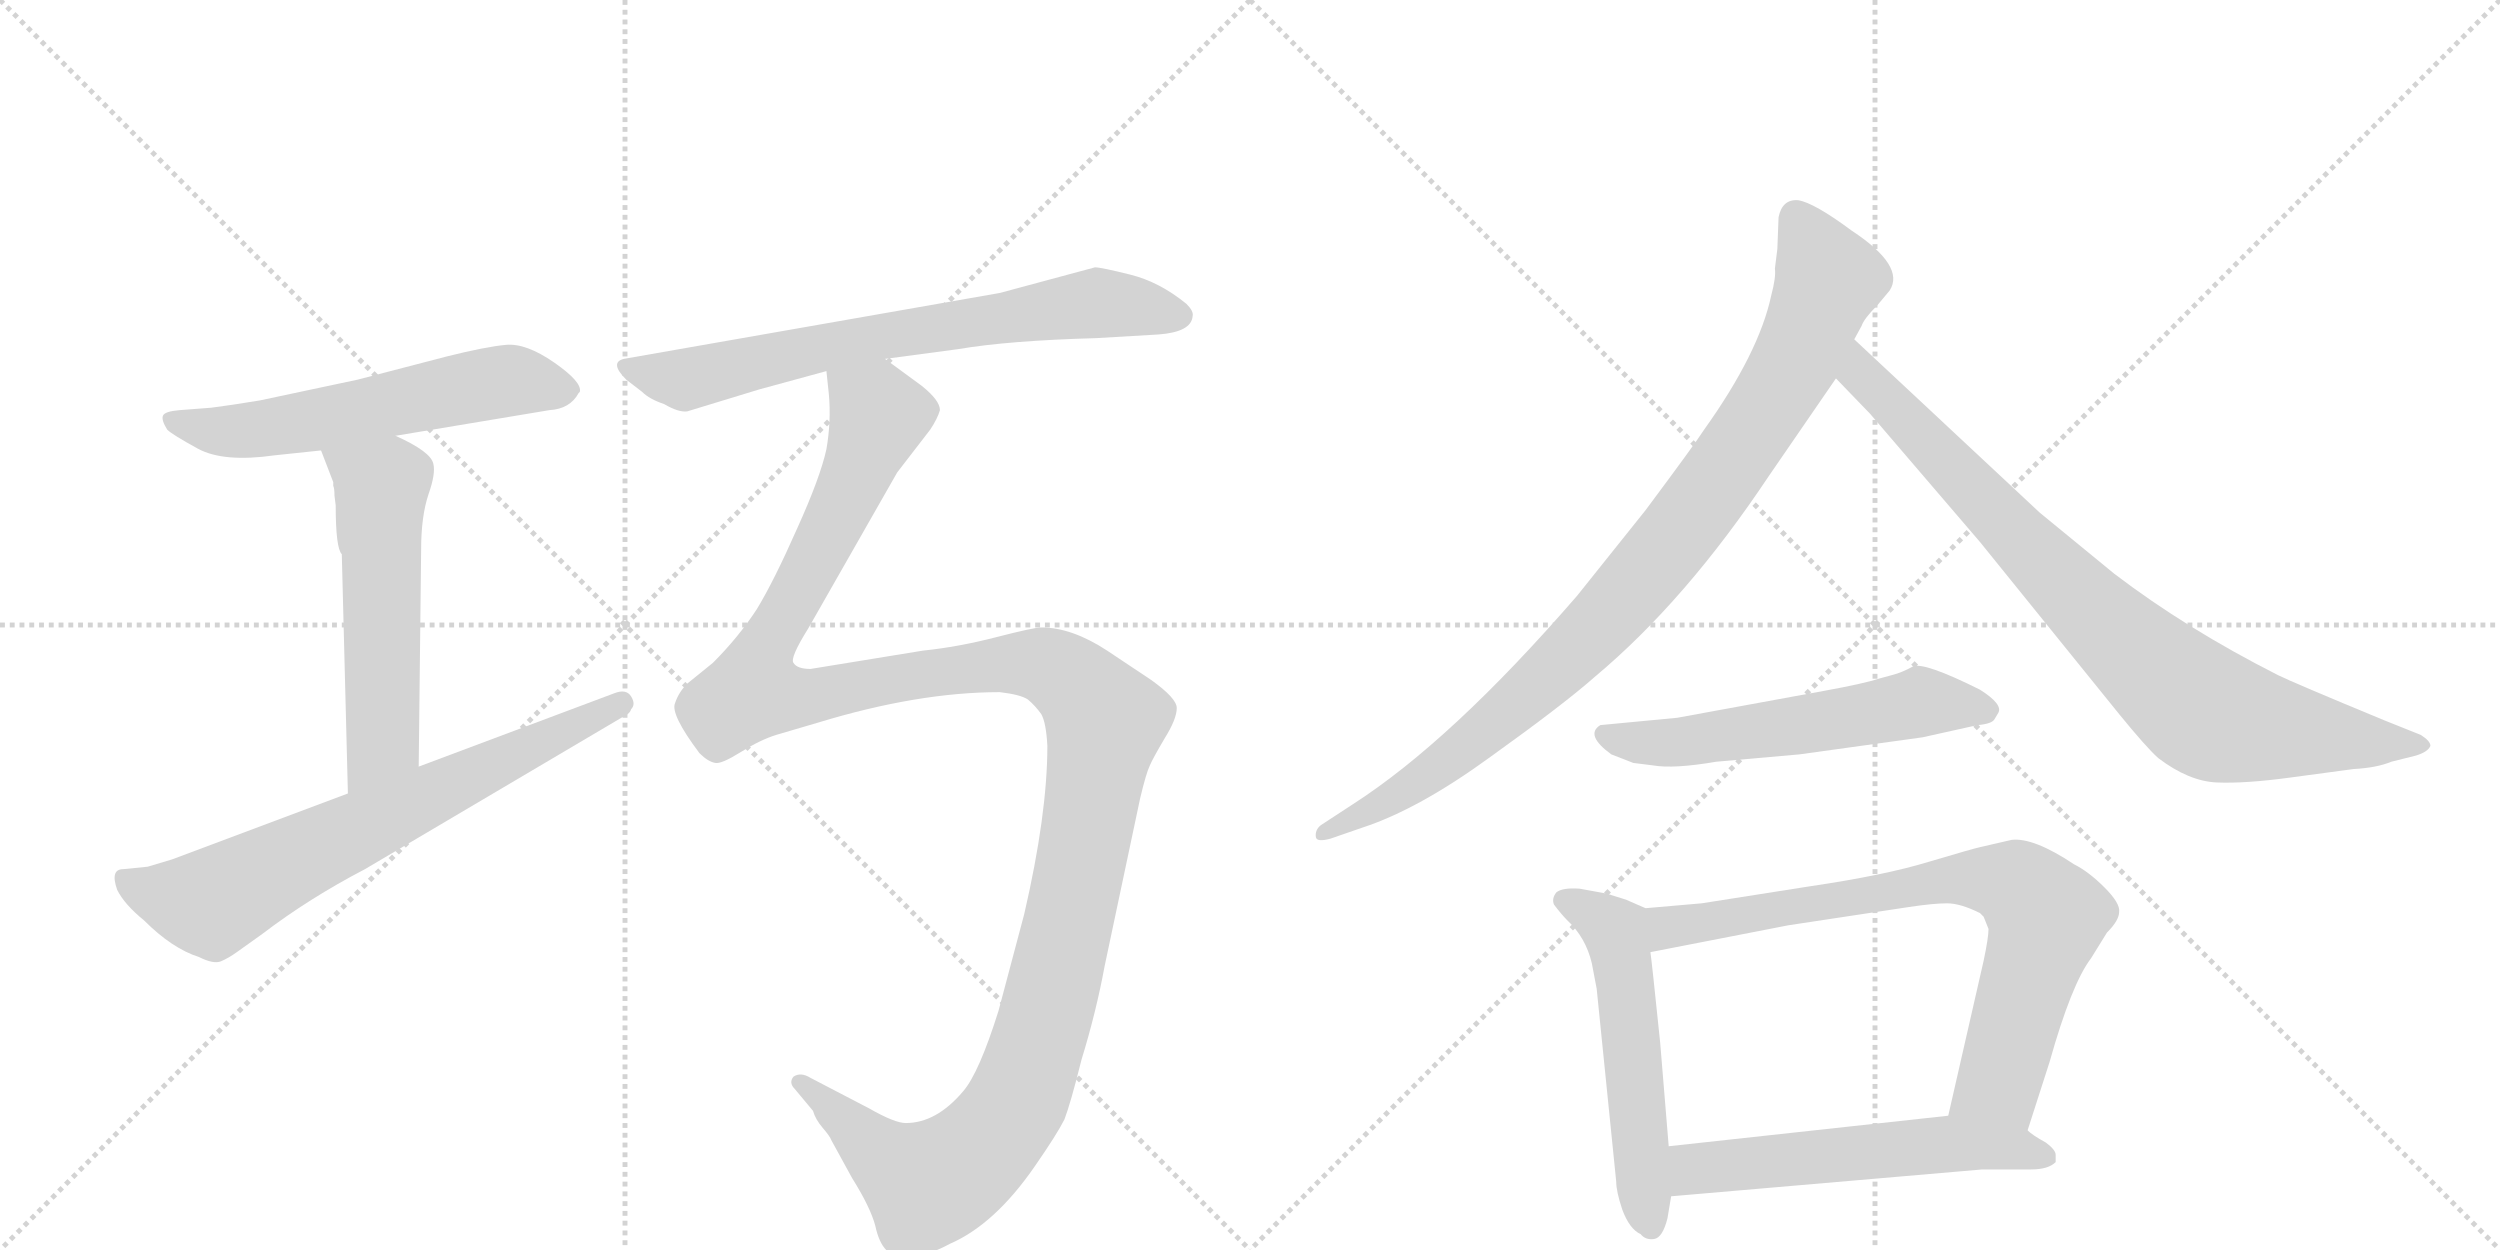 <svg version="1.1" viewBox="0 0 2048 1024" xmlns="http://www.w3.org/2000/svg">
  <g stroke="lightgray" stroke-dasharray="1,1" stroke-width="1" transform="scale(4, 4)">
    <line x1="0" y1="0" x2="256" y2="256"></line>
    <line x1="256" y1="0" x2="0" y2="256"></line>
    <line x1="128" y1="0" x2="128" y2="256"></line>
    <line x1="0" y1="128" x2="256" y2="128"></line>
    <line x1="256" y1="0" x2="512" y2="256"></line>
    <line x1="512" y1="0" x2="256" y2="256"></line>
    <line x1="384" y1="0" x2="384" y2="256"></line>
    <line x1="256" y1="128" x2="512" y2="128"></line>
  </g>
<g transform="scale(1, -1) translate(0, -850)">
   <style type="text/css">
    @keyframes keyframes0 {
      from {
       stroke: black;
       stroke-dashoffset: 589;
       stroke-width: 128;
       }
       66% {
       animation-timing-function: step-end;
       stroke: black;
       stroke-dashoffset: 0;
       stroke-width: 128;
       }
       to {
       stroke: black;
       stroke-width: 1024;
       }
       }
       #make-me-a-hanzi-animation-0 {
         animation: keyframes0 0.729s both;
         animation-delay: 0s;
         animation-timing-function: linear;
       }
    @keyframes keyframes1 {
      from {
       stroke: black;
       stroke-dashoffset: 554;
       stroke-width: 128;
       }
       64% {
       animation-timing-function: step-end;
       stroke: black;
       stroke-dashoffset: 0;
       stroke-width: 128;
       }
       to {
       stroke: black;
       stroke-width: 1024;
       }
       }
       #make-me-a-hanzi-animation-1 {
         animation: keyframes1 0.701s both;
         animation-delay: 0.729s;
         animation-timing-function: linear;
       }
    @keyframes keyframes2 {
      from {
       stroke: black;
       stroke-dashoffset: 704;
       stroke-width: 128;
       }
       70% {
       animation-timing-function: step-end;
       stroke: black;
       stroke-dashoffset: 0;
       stroke-width: 128;
       }
       to {
       stroke: black;
       stroke-width: 1024;
       }
       }
       #make-me-a-hanzi-animation-2 {
         animation: keyframes2 0.823s both;
         animation-delay: 1.43s;
         animation-timing-function: linear;
       }
    @keyframes keyframes3 {
      from {
       stroke: black;
       stroke-dashoffset: 716;
       stroke-width: 128;
       }
       70% {
       animation-timing-function: step-end;
       stroke: black;
       stroke-dashoffset: 0;
       stroke-width: 128;
       }
       to {
       stroke: black;
       stroke-width: 1024;
       }
       }
       #make-me-a-hanzi-animation-3 {
         animation: keyframes3 0.833s both;
         animation-delay: 2.253s;
         animation-timing-function: linear;
       }
    @keyframes keyframes4 {
      from {
       stroke: black;
       stroke-dashoffset: 1417;
       stroke-width: 128;
       }
       82% {
       animation-timing-function: step-end;
       stroke: black;
       stroke-dashoffset: 0;
       stroke-width: 128;
       }
       to {
       stroke: black;
       stroke-width: 1024;
       }
       }
       #make-me-a-hanzi-animation-4 {
         animation: keyframes4 1.403s both;
         animation-delay: 3.086s;
         animation-timing-function: linear;
       }
    @keyframes keyframes5 {
      from {
       stroke: black;
       stroke-dashoffset: 941;
       stroke-width: 128;
       }
       75% {
       animation-timing-function: step-end;
       stroke: black;
       stroke-dashoffset: 0;
       stroke-width: 128;
       }
       to {
       stroke: black;
       stroke-width: 1024;
       }
       }
       #make-me-a-hanzi-animation-5 {
         animation: keyframes5 1.016s both;
         animation-delay: 4.489s;
         animation-timing-function: linear;
       }
    @keyframes keyframes6 {
      from {
       stroke: black;
       stroke-dashoffset: 849;
       stroke-width: 128;
       }
       73% {
       animation-timing-function: step-end;
       stroke: black;
       stroke-dashoffset: 0;
       stroke-width: 128;
       }
       to {
       stroke: black;
       stroke-width: 1024;
       }
       }
       #make-me-a-hanzi-animation-6 {
         animation: keyframes6 0.941s both;
         animation-delay: 5.505s;
         animation-timing-function: linear;
       }
    @keyframes keyframes7 {
      from {
       stroke: black;
       stroke-dashoffset: 567;
       stroke-width: 128;
       }
       65% {
       animation-timing-function: step-end;
       stroke: black;
       stroke-dashoffset: 0;
       stroke-width: 128;
       }
       to {
       stroke: black;
       stroke-width: 1024;
       }
       }
       #make-me-a-hanzi-animation-7 {
         animation: keyframes7 0.711s both;
         animation-delay: 6.446s;
         animation-timing-function: linear;
       }
    @keyframes keyframes8 {
      from {
       stroke: black;
       stroke-dashoffset: 548;
       stroke-width: 128;
       }
       64% {
       animation-timing-function: step-end;
       stroke: black;
       stroke-dashoffset: 0;
       stroke-width: 128;
       }
       to {
       stroke: black;
       stroke-width: 1024;
       }
       }
       #make-me-a-hanzi-animation-8 {
         animation: keyframes8 0.696s both;
         animation-delay: 7.157s;
         animation-timing-function: linear;
       }
    @keyframes keyframes9 {
      from {
       stroke: black;
       stroke-dashoffset: 774;
       stroke-width: 128;
       }
       72% {
       animation-timing-function: step-end;
       stroke: black;
       stroke-dashoffset: 0;
       stroke-width: 128;
       }
       to {
       stroke: black;
       stroke-width: 1024;
       }
       }
       #make-me-a-hanzi-animation-9 {
         animation: keyframes9 0.88s both;
         animation-delay: 7.853s;
         animation-timing-function: linear;
       }
    @keyframes keyframes10 {
      from {
       stroke: black;
       stroke-dashoffset: 566;
       stroke-width: 128;
       }
       65% {
       animation-timing-function: step-end;
       stroke: black;
       stroke-dashoffset: 0;
       stroke-width: 128;
       }
       to {
       stroke: black;
       stroke-width: 1024;
       }
       }
       #make-me-a-hanzi-animation-10 {
         animation: keyframes10 0.711s both;
         animation-delay: 8.733s;
         animation-timing-function: linear;
       }
</style>
<path d="M 324 493 L 450 514 Q 467 515 474 528 L 475 529 Q 477 537 454 553 Q 431 569 414.5 567.5 Q 398 566 366 558 L 293 539 L 213 522 Q 189 518 173 516 L 147 514 Q 135 513 133.5 509.5 Q 132 506 137 498 Q 141 494 162 482.5 Q 183 471 225 477 L 263 481 L 324 493 Z" fill="lightgray"></path> 
<path d="M 273 452 Q 274 450 274 444 L 275 436 Q 275 401 280 396 L 285 200 C 286 170 343 192 343 222 L 345 400 Q 345 427 351 445 Q 357 462 355 470 Q 353 480 324 493 C 297 506 252 509 263 481 L 273 455 L 273 452 Z" fill="lightgray"></path> 
<path d="M 285 200 L 141 146 L 121 140 L 101 138 Q 90 138 96 121 Q 102 109 118 96 Q 141 73 163 66 Q 175 60 181 62.5 Q 187 65 194 70 L 215 85 Q 253 114 299 138 L 509 262 Q 516 265 517 269 Q 521 273 517 279.5 Q 513 286 503 282 L 343 222 L 285 200 Z" fill="lightgray"></path> 
<path d="M 725 556 L 785 564 Q 826 571 898 573 L 949 576 Q 976 578 977 591 Q 978 595 972 601 Q 950 619 926 625 Q 902 631 897 631 L 819 610 L 511 556 Q 499 553 513 539 L 526 529 Q 532 523 544 519 Q 556 512 563 513 L 622 531 L 677 546 L 725 556 Z" fill="lightgray"></path> 
<path d="M 677 546 L 679 527 Q 681 505 677 482 Q 672 459 653 417 Q 634 374 620 351 Q 605 328 584 307 L 563 290 Q 556 283 553 274 Q 549 265 573 233 Q 580 226 586 225 Q 591 224 607 234 Q 623 244 636 248 L 670 258 Q 752 283 819 283 Q 836 281 842 277 Q 848 272 853 265 Q 857 258 858 239 Q 858 183 839 101 L 818 22 Q 802 -29 789 -44 Q 767 -70 742 -70 Q 733 -70 712 -58 L 664 -33 Q 656 -28 650 -32 Q 646 -37 651 -42 L 666 -60 Q 668 -67 674 -74 Q 680 -81 681 -84 L 698 -115 Q 713 -139 717 -154 Q 720 -168 726 -174 Q 747 -186 778 -169 Q 815 -153 848 -105 Q 866 -79 872 -67 Q 877 -54 886 -18 Q 898 21 905 59 L 934 196 Q 939 217 942 223 Q 944 228 954 245 Q 964 261 964 270 Q 964 278 943 293 L 907 317 Q 878 336 853 336 Q 847 336 816 328 Q 785 320 756 317 L 664 302 Q 653 302 650 307 Q 647 311 662 335 L 735 463 L 762 498 Q 768 507 770 514 Q 770 522 755 534 L 725 556 C 701 574 675 576 677 546 Z" fill="lightgray"></path> 
<path d="M 1456 646 L 1454 630 Q 1455 623 1451 608 Q 1441 561 1396 498 Q 1389 487 1348 432 L 1292 362 Q 1189 243 1108 191 L 1082 174 Q 1077 170 1078 164 Q 1079 160 1090 163 L 1116 172 Q 1162 187 1221 230 Q 1281 273 1307 296 Q 1381 358 1449 460 L 1504 540 L 1519 572 L 1525 583 Q 1527 589 1538 600 L 1548 612 Q 1561 632 1517 661 Q 1486 684 1473 686 Q 1460 687 1457 672 L 1456 646 Z" fill="lightgray"></path> 
<path d="M 1504 540 L 1532 511 L 1622 406 L 1736 265 Q 1758 238 1768 229 Q 1793 210 1816 209 Q 1839 208 1876 213 L 1928 220 Q 1947 221 1959 226 L 1979 231 Q 1989 234 1991 239 Q 1991 243 1983 248 L 1953 260 Q 1878 291 1866 297 Q 1791 335 1732 380 L 1671 430 L 1519 572 C 1497 592 1483 562 1504 540 Z" fill="lightgray"></path> 
<path d="M 1550 297 L 1539 294 Q 1527 290 1494 284 L 1374 262 L 1311 256 Q 1298 248 1320 232 L 1338 225 L 1354 223 Q 1371 220 1406 226 L 1474 232 L 1575 246 L 1620 256 Q 1632 257 1634 261 L 1637 266 Q 1641 273 1622 285 Q 1576 308 1567 304 Q 1558 299 1550 297 Z" fill="lightgray"></path> 
<path d="M 1348 106 L 1332 113 L 1316 118 L 1294 122 Q 1280 123 1275 119 Q 1271 114 1273 109 Q 1279 101 1284 96 Q 1299 82 1304 61 L 1308 40 L 1324 -118 Q 1324 -126 1329 -141 Q 1335 -157 1344 -161 Q 1348 -166 1355 -165 Q 1362 -164 1366 -148 L 1369 -130 L 1367 -89 L 1360 -4 Q 1353 64 1352 70 C 1348 100 1348 106 1348 106 Z" fill="lightgray"></path> 
<path d="M 1661 -76 L 1679 -20 Q 1697 44 1713 65 L 1726 86 Q 1736 96 1736 103 Q 1737 110 1724 123 Q 1711 136 1699 142 Q 1666 164 1648 162 L 1622 156 Q 1617 155 1580 144 Q 1544 133 1483 124 L 1394 110 L 1348 106 C 1318 103 1323 64 1352 70 L 1465 92 L 1564 107 Q 1584 110 1595 110 Q 1606 110 1622 102 L 1625 99 L 1629 89 Q 1629 82 1625 63 L 1596 -64 C 1589 -93 1652 -105 1661 -76 Z" fill="lightgray"></path> 
<path d="M 1684 -102 L 1684 -96 Q 1684 -92 1676 -86 Q 1665 -80 1661 -76 C 1639 -59 1626 -61 1596 -64 L 1367 -89 C 1337 -92 1339 -133 1369 -130 L 1624 -108 L 1664 -108 Q 1678 -108 1684 -102 Z" fill="lightgray"></path> 
      <clipPath id="make-me-a-hanzi-clip-0">
      <path d="M 324 493 L 450 514 Q 467 515 474 528 L 475 529 Q 477 537 454 553 Q 431 569 414.5 567.5 Q 398 566 366 558 L 293 539 L 213 522 Q 189 518 173 516 L 147 514 Q 135 513 133.5 509.5 Q 132 506 137 498 Q 141 494 162 482.5 Q 183 471 225 477 L 263 481 L 324 493 Z" fill="lightgray"></path>
      </clipPath>
      <path clip-path="url(#make-me-a-hanzi-clip-0)" d="M 142 506 L 175 497 L 213 498 L 414 538 L 470 533 " fill="none" id="make-me-a-hanzi-animation-0" stroke-dasharray="461 922" stroke-linecap="round"></path>

      <clipPath id="make-me-a-hanzi-clip-1">
      <path d="M 273 452 Q 274 450 274 444 L 275 436 Q 275 401 280 396 L 285 200 C 286 170 343 192 343 222 L 345 400 Q 345 427 351 445 Q 357 462 355 470 Q 353 480 324 493 C 297 506 252 509 263 481 L 273 455 L 273 452 Z" fill="lightgray"></path>
      </clipPath>
      <path clip-path="url(#make-me-a-hanzi-clip-1)" d="M 272 477 L 312 451 L 314 243 L 290 208 " fill="none" id="make-me-a-hanzi-animation-1" stroke-dasharray="426 852" stroke-linecap="round"></path>

      <clipPath id="make-me-a-hanzi-clip-2">
      <path d="M 285 200 L 141 146 L 121 140 L 101 138 Q 90 138 96 121 Q 102 109 118 96 Q 141 73 163 66 Q 175 60 181 62.5 Q 187 65 194 70 L 215 85 Q 253 114 299 138 L 509 262 Q 516 265 517 269 Q 521 273 517 279.5 Q 513 286 503 282 L 343 222 L 285 200 Z" fill="lightgray"></path>
      </clipPath>
      <path clip-path="url(#make-me-a-hanzi-clip-2)" d="M 102 128 L 129 117 L 173 110 L 509 274 " fill="none" id="make-me-a-hanzi-animation-2" stroke-dasharray="576 1152" stroke-linecap="round"></path>

      <clipPath id="make-me-a-hanzi-clip-3">
      <path d="M 725 556 L 785 564 Q 826 571 898 573 L 949 576 Q 976 578 977 591 Q 978 595 972 601 Q 950 619 926 625 Q 902 631 897 631 L 819 610 L 511 556 Q 499 553 513 539 L 526 529 Q 532 523 544 519 Q 556 512 563 513 L 622 531 L 677 546 L 725 556 Z" fill="lightgray"></path>
      </clipPath>
      <path clip-path="url(#make-me-a-hanzi-clip-3)" d="M 514 548 L 560 539 L 722 575 L 898 602 L 966 592 " fill="none" id="make-me-a-hanzi-animation-3" stroke-dasharray="588 1176" stroke-linecap="round"></path>

      <clipPath id="make-me-a-hanzi-clip-4">
      <path d="M 677 546 L 679 527 Q 681 505 677 482 Q 672 459 653 417 Q 634 374 620 351 Q 605 328 584 307 L 563 290 Q 556 283 553 274 Q 549 265 573 233 Q 580 226 586 225 Q 591 224 607 234 Q 623 244 636 248 L 670 258 Q 752 283 819 283 Q 836 281 842 277 Q 848 272 853 265 Q 857 258 858 239 Q 858 183 839 101 L 818 22 Q 802 -29 789 -44 Q 767 -70 742 -70 Q 733 -70 712 -58 L 664 -33 Q 656 -28 650 -32 Q 646 -37 651 -42 L 666 -60 Q 668 -67 674 -74 Q 680 -81 681 -84 L 698 -115 Q 713 -139 717 -154 Q 720 -168 726 -174 Q 747 -186 778 -169 Q 815 -153 848 -105 Q 866 -79 872 -67 Q 877 -54 886 -18 Q 898 21 905 59 L 934 196 Q 939 217 942 223 Q 944 228 954 245 Q 964 261 964 270 Q 964 278 943 293 L 907 317 Q 878 336 853 336 Q 847 336 816 328 Q 785 320 756 317 L 664 302 Q 653 302 650 307 Q 647 311 662 335 L 735 463 L 762 498 Q 768 507 770 514 Q 770 522 755 534 L 725 556 C 701 574 675 576 677 546 Z" fill="lightgray"></path>
      </clipPath>
      <path clip-path="url(#make-me-a-hanzi-clip-4)" d="M 684 542 L 720 510 L 668 391 L 627 320 L 618 283 L 658 279 L 753 297 L 846 306 L 881 290 L 905 259 L 860 30 L 842 -31 L 819 -74 L 787 -106 L 760 -120 L 732 -104 L 657 -36 " fill="none" id="make-me-a-hanzi-animation-4" stroke-dasharray="1289 2578" stroke-linecap="round"></path>

      <clipPath id="make-me-a-hanzi-clip-5">
      <path d="M 1456 646 L 1454 630 Q 1455 623 1451 608 Q 1441 561 1396 498 Q 1389 487 1348 432 L 1292 362 Q 1189 243 1108 191 L 1082 174 Q 1077 170 1078 164 Q 1079 160 1090 163 L 1116 172 Q 1162 187 1221 230 Q 1281 273 1307 296 Q 1381 358 1449 460 L 1504 540 L 1519 572 L 1525 583 Q 1527 589 1538 600 L 1548 612 Q 1561 632 1517 661 Q 1486 684 1473 686 Q 1460 687 1457 672 L 1456 646 Z" fill="lightgray"></path>
      </clipPath>
      <path clip-path="url(#make-me-a-hanzi-clip-5)" d="M 1471 672 L 1498 621 L 1471 554 L 1389 431 L 1304 331 L 1233 264 L 1152 203 L 1084 167 " fill="none" id="make-me-a-hanzi-animation-5" stroke-dasharray="813 1626" stroke-linecap="round"></path>

      <clipPath id="make-me-a-hanzi-clip-6">
      <path d="M 1504 540 L 1532 511 L 1622 406 L 1736 265 Q 1758 238 1768 229 Q 1793 210 1816 209 Q 1839 208 1876 213 L 1928 220 Q 1947 221 1959 226 L 1979 231 Q 1989 234 1991 239 Q 1991 243 1983 248 L 1953 260 Q 1878 291 1866 297 Q 1791 335 1732 380 L 1671 430 L 1519 572 C 1497 592 1483 562 1504 540 Z" fill="lightgray"></path>
      </clipPath>
      <path clip-path="url(#make-me-a-hanzi-clip-6)" d="M 1522 564 L 1530 537 L 1711 351 L 1804 269 L 1850 255 L 1982 239 " fill="none" id="make-me-a-hanzi-animation-6" stroke-dasharray="721 1442" stroke-linecap="round"></path>

      <clipPath id="make-me-a-hanzi-clip-7">
      <path d="M 1550 297 L 1539 294 Q 1527 290 1494 284 L 1374 262 L 1311 256 Q 1298 248 1320 232 L 1338 225 L 1354 223 Q 1371 220 1406 226 L 1474 232 L 1575 246 L 1620 256 Q 1632 257 1634 261 L 1637 266 Q 1641 273 1622 285 Q 1576 308 1567 304 Q 1558 299 1550 297 Z" fill="lightgray"></path>
      </clipPath>
      <path clip-path="url(#make-me-a-hanzi-clip-7)" d="M 1320 246 L 1381 242 L 1573 275 L 1628 268 " fill="none" id="make-me-a-hanzi-animation-7" stroke-dasharray="439 878" stroke-linecap="round"></path>

      <clipPath id="make-me-a-hanzi-clip-8">
      <path d="M 1348 106 L 1332 113 L 1316 118 L 1294 122 Q 1280 123 1275 119 Q 1271 114 1273 109 Q 1279 101 1284 96 Q 1299 82 1304 61 L 1308 40 L 1324 -118 Q 1324 -126 1329 -141 Q 1335 -157 1344 -161 Q 1348 -166 1355 -165 Q 1362 -164 1366 -148 L 1369 -130 L 1367 -89 L 1360 -4 Q 1353 64 1352 70 C 1348 100 1348 106 1348 106 Z" fill="lightgray"></path>
      </clipPath>
      <path clip-path="url(#make-me-a-hanzi-clip-8)" d="M 1282 112 L 1324 85 L 1352 -155 " fill="none" id="make-me-a-hanzi-animation-8" stroke-dasharray="420 840" stroke-linecap="round"></path>

      <clipPath id="make-me-a-hanzi-clip-9">
      <path d="M 1661 -76 L 1679 -20 Q 1697 44 1713 65 L 1726 86 Q 1736 96 1736 103 Q 1737 110 1724 123 Q 1711 136 1699 142 Q 1666 164 1648 162 L 1622 156 Q 1617 155 1580 144 Q 1544 133 1483 124 L 1394 110 L 1348 106 C 1318 103 1323 64 1352 70 L 1465 92 L 1564 107 Q 1584 110 1595 110 Q 1606 110 1622 102 L 1625 99 L 1629 89 Q 1629 82 1625 63 L 1596 -64 C 1589 -93 1652 -105 1661 -76 Z" fill="lightgray"></path>
      </clipPath>
      <path clip-path="url(#make-me-a-hanzi-clip-9)" d="M 1358 77 L 1372 92 L 1595 131 L 1653 124 L 1676 95 L 1640 -31 L 1604 -58 " fill="none" id="make-me-a-hanzi-animation-9" stroke-dasharray="646 1292" stroke-linecap="round"></path>

      <clipPath id="make-me-a-hanzi-clip-10">
      <path d="M 1684 -102 L 1684 -96 Q 1684 -92 1676 -86 Q 1665 -80 1661 -76 C 1639 -59 1626 -61 1596 -64 L 1367 -89 C 1337 -92 1339 -133 1369 -130 L 1624 -108 L 1664 -108 Q 1678 -108 1684 -102 Z" fill="lightgray"></path>
      </clipPath>
      <path clip-path="url(#make-me-a-hanzi-clip-10)" d="M 1376 -123 L 1391 -107 L 1591 -87 L 1638 -89 L 1677 -99 " fill="none" id="make-me-a-hanzi-animation-10" stroke-dasharray="438 876" stroke-linecap="round"></path>

</g>
</svg>
